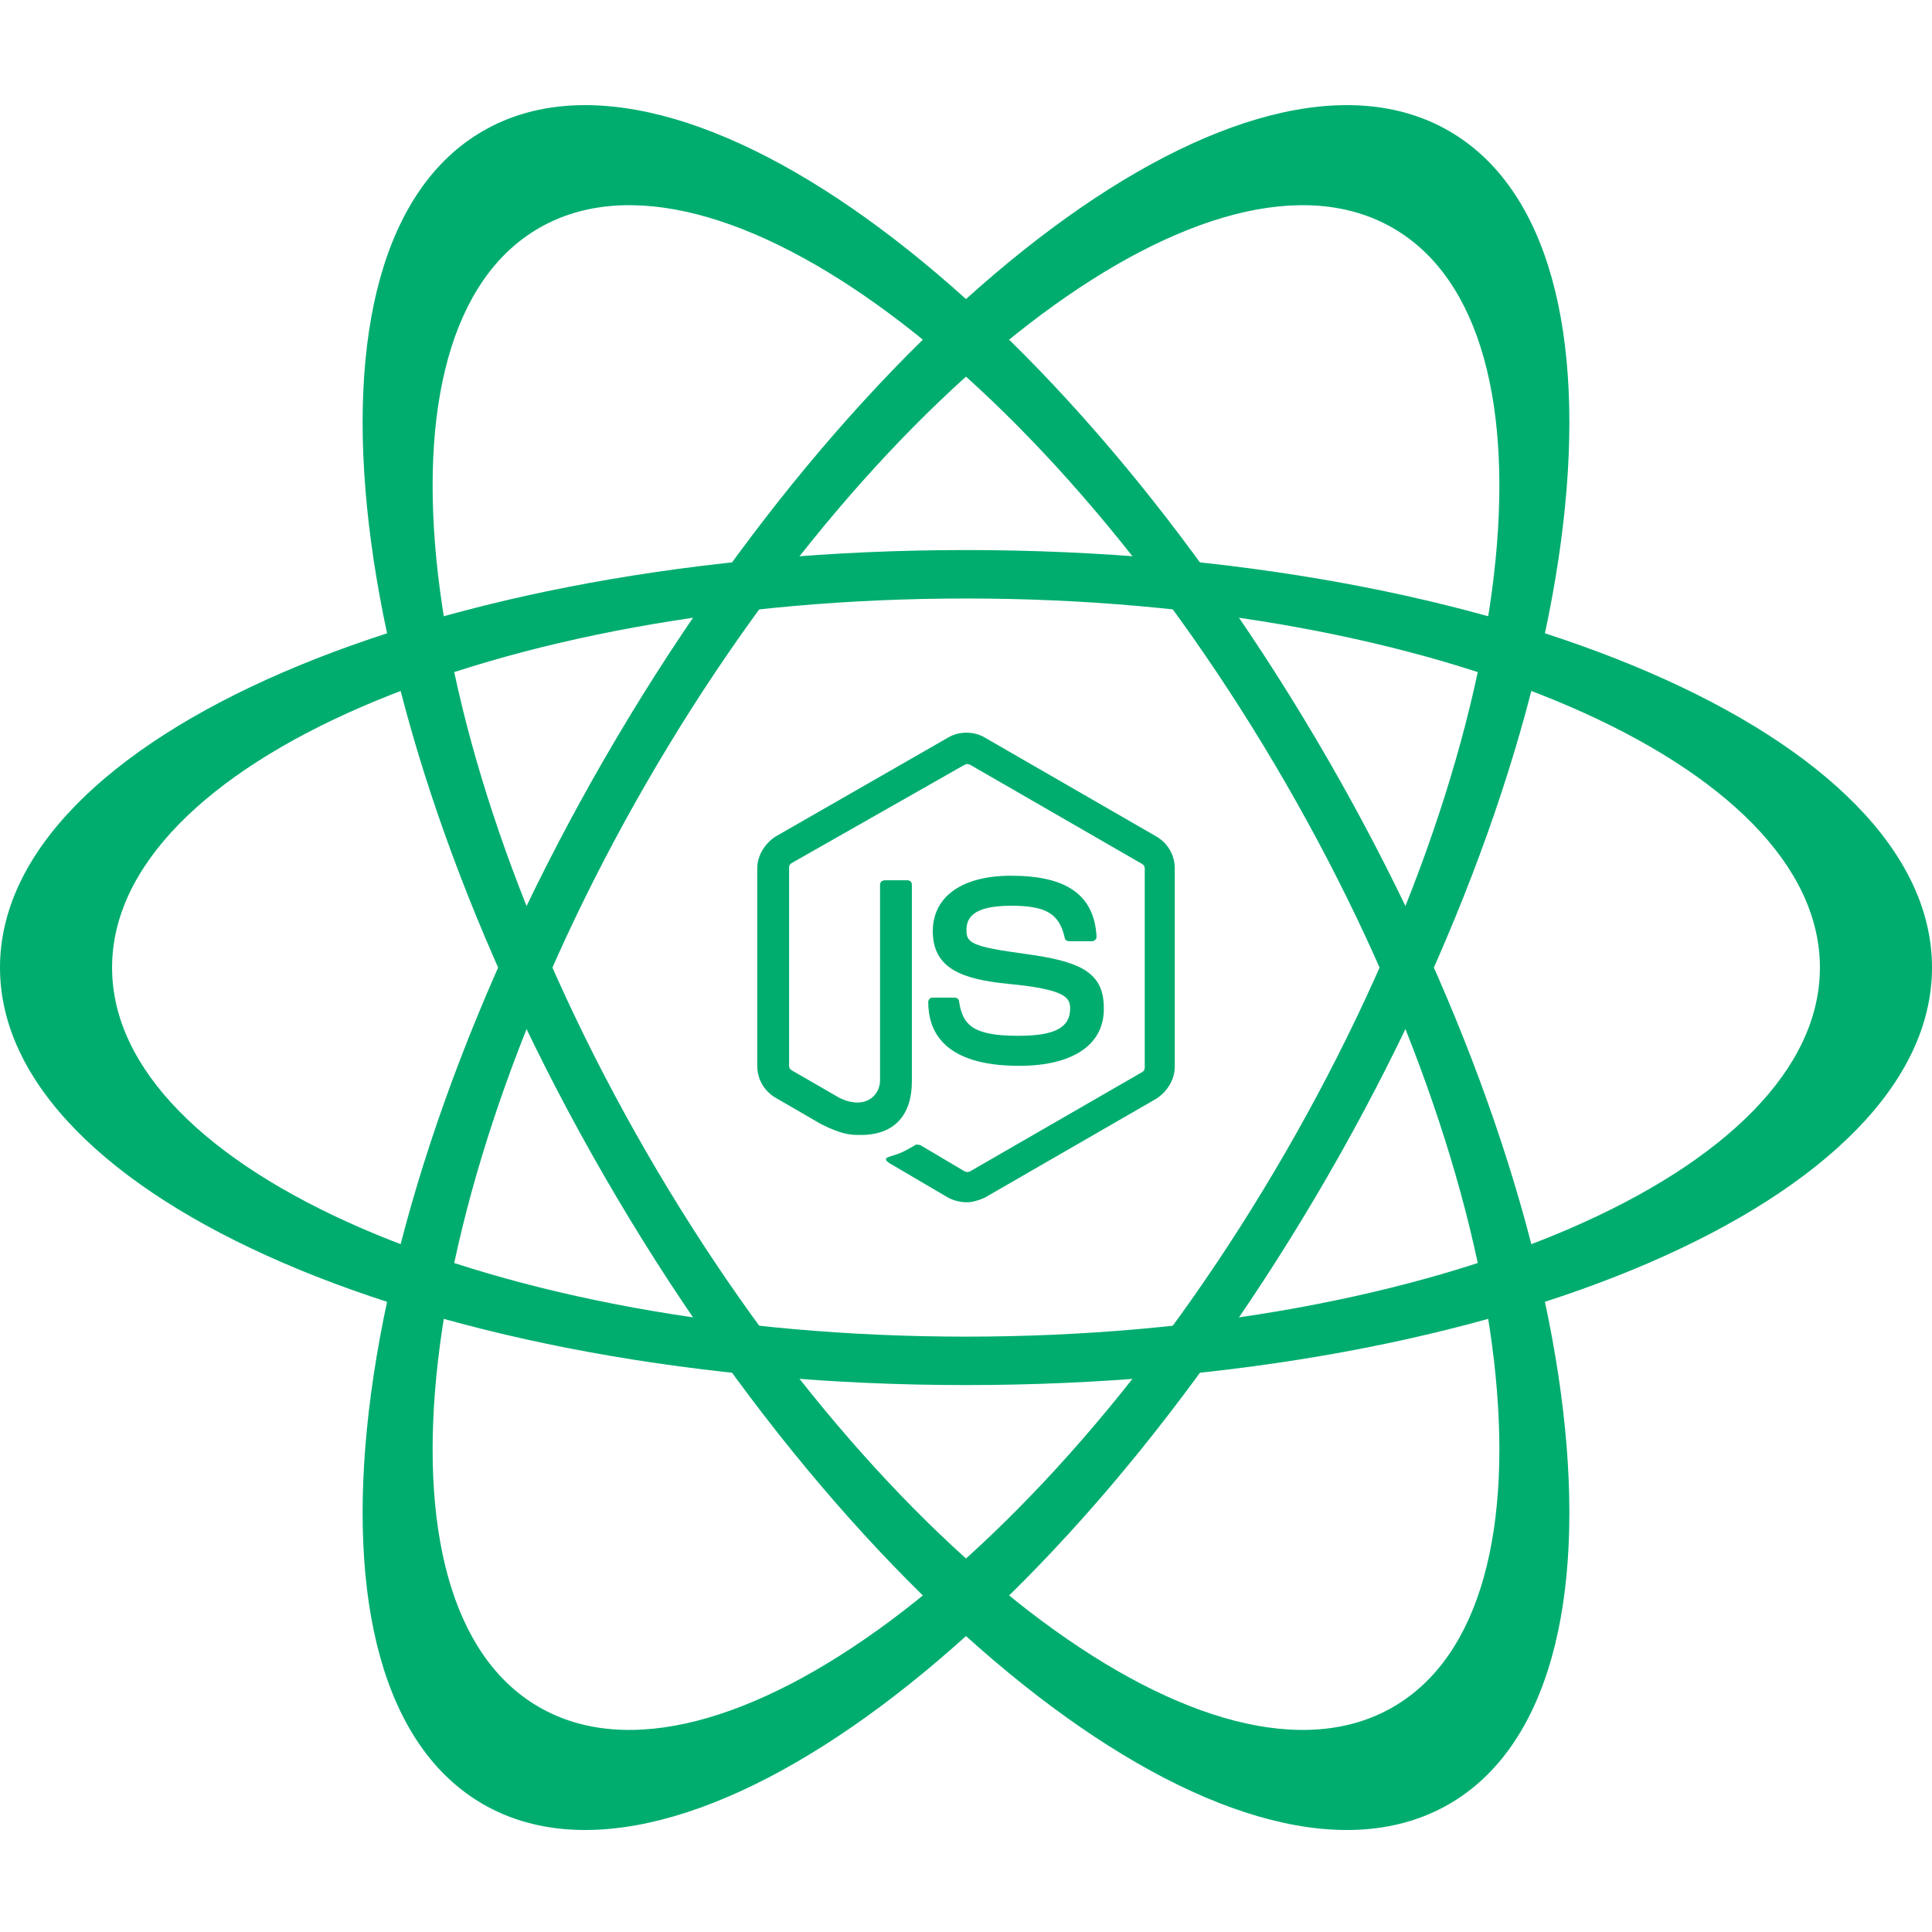 <svg width="380" height="380" viewBox="0 0 472 424" fill="none" xmlns="http://www.w3.org/2000/svg" class="sc-jSUZER jljXEa"><path d="M236 314.382C105.661 314.382 -6.92096e-06 268.715 -4.45856e-06 212.382C-1.99617e-06 156.049 105.661 110.382 236 110.382C366.339 110.382 472 156.049 472 212.382C472 268.715 366.339 314.382 236 314.382ZM236 122.216C120.783 122.216 27.381 162.585 27.381 212.382C27.381 262.179 120.783 302.548 236 302.548C351.217 302.548 444.619 262.179 444.619 212.382C444.619 162.585 351.217 122.216 236 122.216Z" fill="#00AD6F"></path><path d="M324.335 263.382C259.165 376.259 166.786 444.931 118 416.764C69.214 388.597 82.496 274.259 147.665 161.382C212.835 48.505 305.214 -20.166 354 8C402.786 36.166 389.504 150.505 324.335 263.382ZM157.914 167.299C100.306 267.08 88.565 368.153 131.691 393.051C174.816 417.95 256.477 357.246 314.086 257.465C371.694 157.684 383.435 56.611 340.309 31.713C297.184 6.814 215.523 67.518 157.914 167.299Z" fill="#00AD6F"></path><path d="M147.665 263.382C82.496 150.505 69.214 36.167 118 8C166.786 -20.166 259.165 48.505 324.335 161.382C389.504 274.259 402.786 388.598 354 416.764C305.214 444.931 212.835 376.259 147.665 263.382ZM314.086 167.299C256.477 67.518 174.816 6.814 131.691 31.713C88.565 56.611 100.306 157.684 157.914 257.465C215.523 357.246 297.184 417.95 340.309 393.051C383.435 368.153 371.694 267.08 314.086 167.299Z" fill="#00AD6F"></path><path d="M236.111 269.722C234.556 269.722 233 269.278 231.667 268.611L217.667 260.389C215.667 259.278 216.556 258.833 217.222 258.611C220.111 257.722 220.556 257.5 223.667 255.722C223.889 255.5 224.333 255.722 224.778 255.722L235.667 262.167C236.111 262.389 236.556 262.389 237 262.167L279 237.944C279.444 237.722 279.667 237.278 279.667 236.833V188.167C279.667 187.722 279.444 187.278 279 187.056L237 162.833C236.556 162.611 236.111 162.611 235.667 162.833L193.444 186.833C193 187.056 192.778 187.5 192.778 187.944V236.389C192.778 236.833 193 237.278 193.444 237.5L205 244.167C211.222 247.278 215 243.722 215 239.944V192.167C215 191.5 215.444 191.056 216.333 191.056H221.667C222.333 191.056 222.778 191.5 222.778 192.167V240.167C222.778 248.611 218.333 253.278 210.333 253.278C207.889 253.278 205.889 253.278 200.556 250.611L189.444 244.167C186.778 242.611 185 239.722 185 236.389V188.167C185 185.056 186.778 182.167 189.444 180.389L231.667 156.167C234.333 154.611 237.889 154.611 240.556 156.167L282.556 180.389C285.222 181.944 287 184.833 287 188.167V236.611C287 239.722 285.222 242.611 282.556 244.389L240.556 268.611C239 269.278 237.667 269.722 236.111 269.722Z" fill="#00AD6F"></path><path d="M249 236.389C230.556 236.389 226.778 227.944 226.778 220.833C226.778 220.167 227.222 219.722 227.889 219.722H233.222C233.889 219.722 234.333 220.167 234.333 220.833C235.222 226.389 237.667 229.056 248.778 229.056C257.667 229.056 261.444 227.056 261.444 222.389C261.444 219.722 260.333 217.722 246.556 216.389C235 215.278 227.889 212.611 227.889 203.5C227.889 195.056 235 189.944 247 189.944C260.556 189.944 267.222 194.611 267.889 204.611C267.889 205.056 267.889 205.278 267.667 205.5C267.444 205.722 267.222 205.944 266.778 205.944H261.222C260.556 205.944 260.111 205.5 260.111 205.056C258.778 199.278 255.667 197.278 247 197.278C237.222 197.278 236.111 200.611 236.111 203.278C236.111 206.389 237.444 207.278 250.556 209.056C263.444 210.833 269.667 213.278 269.667 222.167C269.889 231.056 262.333 236.389 249 236.389Z" fill="#00AD6F"></path></svg>